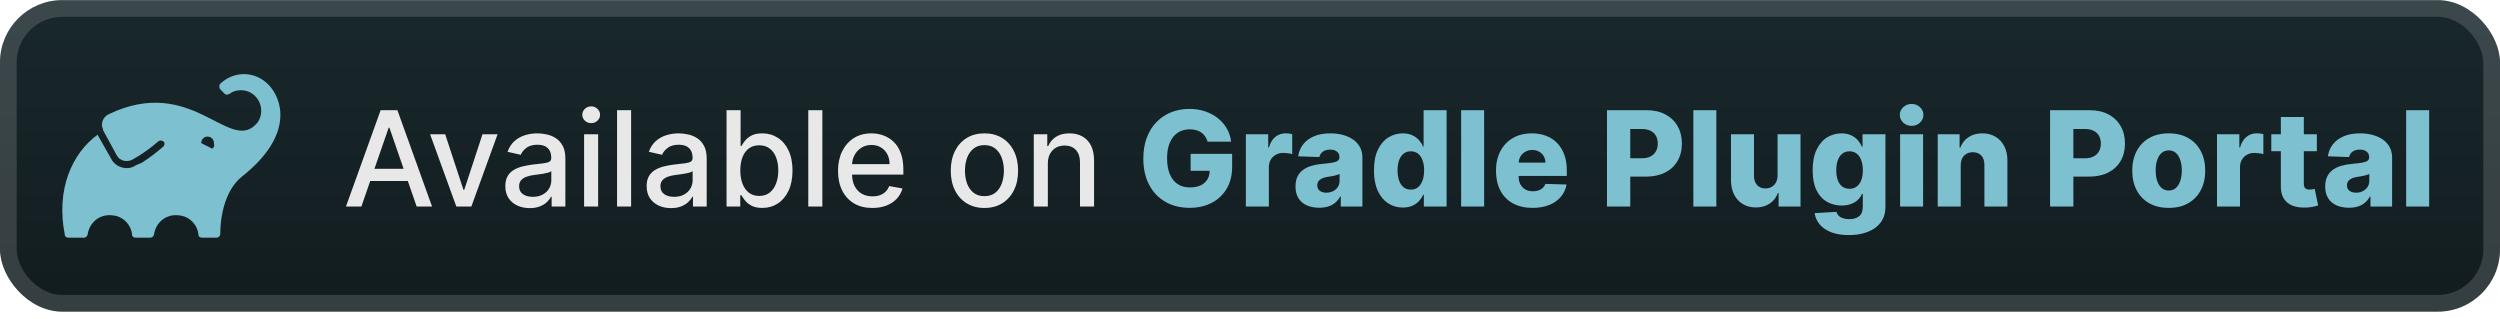 <svg width="321" height="41" viewBox="0 0 321 41" fill="none" xmlns="http://www.w3.org/2000/svg">
<rect x="-0.001" y="0.015" width="321.001" height="40.001" rx="8" fill="url(#paint0_linear_28_2640)"/>
<g filter="url(#filter0_d_28_2640)">
<path d="M34.472 10.87C32.721 9.084 30.036 9.084 28.285 10.751C28.168 10.87 28.168 10.989 28.168 11.108C28.168 11.228 28.168 11.347 28.285 11.466L28.869 12.061C28.985 12.18 29.219 12.18 29.452 12.061C29.919 11.704 30.386 11.585 30.97 11.585C32.371 11.585 33.538 12.775 33.538 14.204C33.538 14.919 33.304 15.514 32.837 15.99C29.336 19.562 24.55 9.561 13.928 14.681C13.227 15.038 12.877 15.871 13.227 16.586V16.705L14.978 19.919C15.329 20.634 16.262 20.872 16.963 20.515L17.78 20.039C18.714 19.443 19.531 18.848 20.348 18.134C20.465 18.014 20.815 18.014 20.931 18.134C21.165 18.253 21.165 18.491 21.048 18.729L20.931 18.848C20.114 19.562 19.181 20.277 18.247 20.872L17.43 21.229C17.079 21.467 16.729 21.587 16.262 21.587C15.445 21.587 14.628 21.11 14.278 20.396L12.527 17.3C9.259 19.681 7.158 24.325 8.325 30.159C8.325 30.398 8.559 30.517 8.792 30.517H10.776C11.01 30.517 11.127 30.398 11.243 30.159C11.477 28.492 12.877 27.421 14.511 27.659C15.796 27.778 16.846 28.85 16.963 30.159C16.963 30.398 17.196 30.517 17.43 30.517H19.297C19.531 30.517 19.648 30.398 19.764 30.159C19.998 28.492 21.398 27.421 23.032 27.659C24.317 27.778 25.367 28.85 25.484 30.159C25.484 30.398 25.717 30.517 25.951 30.517H27.818C28.052 30.517 28.285 30.279 28.285 30.04C28.285 27.302 29.102 24.206 31.087 22.658C37.973 17.181 36.106 12.537 34.472 10.87V10.87ZM27.235 19.086L25.834 18.372C25.834 17.895 26.184 17.538 26.651 17.538C27.118 17.538 27.468 17.895 27.468 18.372C27.585 18.729 27.468 18.967 27.235 19.086Z" fill="#7DC1D1"/>
</g>
<g filter="url(#filter1_d_28_2640)">
<path d="M46.403 26.516H44.423L48.873 14.152H51.028L55.477 26.516H53.497L50.001 16.398H49.905L46.403 26.516ZM46.736 21.674H53.159V23.244H46.736V21.674ZM63.888 17.243L60.525 26.516H58.593L55.225 17.243H57.163L59.511 24.379H59.608L61.95 17.243H63.888ZM68.017 26.721C67.43 26.721 66.898 26.613 66.423 26.395C65.948 26.174 65.572 25.854 65.294 25.435C65.021 25.017 64.884 24.504 64.884 23.896C64.884 23.373 64.985 22.942 65.186 22.604C65.387 22.266 65.659 21.998 66.001 21.801C66.343 21.604 66.725 21.455 67.148 21.355C67.57 21.254 68.001 21.177 68.44 21.125C68.995 21.061 69.446 21.008 69.792 20.968C70.138 20.924 70.39 20.853 70.547 20.757C70.704 20.66 70.782 20.503 70.782 20.286V20.244C70.782 19.716 70.633 19.308 70.335 19.018C70.041 18.728 69.603 18.584 69.019 18.584C68.412 18.584 67.933 18.718 67.582 18.988C67.236 19.254 66.997 19.549 66.864 19.875L65.168 19.489C65.369 18.926 65.663 18.471 66.049 18.125C66.439 17.775 66.888 17.521 67.395 17.364C67.902 17.203 68.436 17.123 68.995 17.123C69.365 17.123 69.758 17.167 70.172 17.255C70.591 17.34 70.981 17.497 71.344 17.726C71.71 17.956 72.01 18.284 72.243 18.71C72.476 19.133 72.593 19.682 72.593 20.358V26.516H70.83V25.248H70.758C70.641 25.482 70.466 25.711 70.233 25.936C69.999 26.162 69.699 26.349 69.333 26.498C68.967 26.647 68.528 26.721 68.017 26.721ZM68.409 25.272C68.909 25.272 69.335 25.174 69.689 24.977C70.048 24.779 70.319 24.522 70.504 24.204C70.694 23.882 70.788 23.538 70.788 23.172V21.976C70.724 22.041 70.599 22.101 70.414 22.157C70.233 22.21 70.025 22.256 69.792 22.296C69.559 22.332 69.331 22.367 69.11 22.399C68.888 22.427 68.703 22.451 68.554 22.471C68.204 22.516 67.884 22.59 67.595 22.695C67.309 22.799 67.079 22.95 66.906 23.147C66.737 23.341 66.653 23.598 66.653 23.92C66.653 24.367 66.818 24.705 67.148 24.934C67.478 25.16 67.898 25.272 68.409 25.272ZM74.997 26.516V17.243H76.802V26.516H74.997ZM75.909 15.813C75.595 15.813 75.325 15.708 75.1 15.499C74.879 15.285 74.768 15.032 74.768 14.738C74.768 14.44 74.879 14.187 75.1 13.977C75.325 13.764 75.595 13.657 75.909 13.657C76.223 13.657 76.49 13.764 76.712 13.977C76.937 14.187 77.05 14.44 77.05 14.738C77.05 15.032 76.937 15.285 76.712 15.499C76.49 15.708 76.223 15.813 75.909 15.813ZM81.036 14.152V26.516H79.231V14.152H81.036ZM86.163 26.721C85.575 26.721 85.044 26.613 84.569 26.395C84.094 26.174 83.718 25.854 83.44 25.435C83.166 25.017 83.029 24.504 83.029 23.896C83.029 23.373 83.13 22.942 83.331 22.604C83.533 22.266 83.804 21.998 84.146 21.801C84.488 21.604 84.871 21.455 85.293 21.355C85.716 21.254 86.147 21.177 86.585 21.125C87.141 21.061 87.591 21.008 87.938 20.968C88.284 20.924 88.535 20.853 88.692 20.757C88.849 20.66 88.928 20.503 88.928 20.286V20.244C88.928 19.716 88.779 19.308 88.481 19.018C88.187 18.728 87.748 18.584 87.165 18.584C86.557 18.584 86.078 18.718 85.728 18.988C85.382 19.254 85.142 19.549 85.01 19.875L83.313 19.489C83.514 18.926 83.808 18.471 84.195 18.125C84.585 17.775 85.034 17.521 85.541 17.364C86.048 17.203 86.581 17.123 87.141 17.123C87.511 17.123 87.903 17.167 88.318 17.255C88.736 17.34 89.127 17.497 89.489 17.726C89.855 17.956 90.155 18.284 90.388 18.71C90.622 19.133 90.739 19.682 90.739 20.358V26.516H88.976V25.248H88.903C88.787 25.482 88.612 25.711 88.378 25.936C88.145 26.162 87.845 26.349 87.479 26.498C87.112 26.647 86.674 26.721 86.163 26.721ZM86.555 25.272C87.054 25.272 87.481 25.174 87.835 24.977C88.193 24.779 88.465 24.522 88.65 24.204C88.839 23.882 88.934 23.538 88.934 23.172V21.976C88.869 22.041 88.744 22.101 88.559 22.157C88.378 22.21 88.171 22.256 87.938 22.296C87.704 22.332 87.477 22.367 87.255 22.399C87.034 22.427 86.849 22.451 86.7 22.471C86.35 22.516 86.03 22.59 85.74 22.695C85.454 22.799 85.225 22.95 85.052 23.147C84.883 23.341 84.798 23.598 84.798 23.92C84.798 24.367 84.963 24.705 85.293 24.934C85.623 25.16 86.044 25.272 86.555 25.272ZM93.288 26.516V14.152H95.093V18.747H95.201C95.306 18.553 95.457 18.33 95.654 18.076C95.851 17.823 96.125 17.602 96.475 17.412C96.825 17.219 97.288 17.123 97.864 17.123C98.612 17.123 99.28 17.312 99.868 17.69C100.456 18.068 100.916 18.614 101.25 19.326C101.589 20.038 101.758 20.896 101.758 21.898C101.758 22.9 101.591 23.759 101.256 24.476C100.922 25.188 100.464 25.737 99.88 26.124C99.296 26.506 98.63 26.697 97.882 26.697C97.318 26.697 96.858 26.603 96.499 26.413C96.145 26.224 95.868 26.003 95.666 25.749C95.465 25.496 95.31 25.27 95.201 25.073H95.05V26.516H93.288ZM95.057 21.88C95.057 22.532 95.151 23.103 95.34 23.594C95.529 24.085 95.803 24.47 96.161 24.747C96.519 25.021 96.958 25.158 97.477 25.158C98.017 25.158 98.467 25.015 98.83 24.729C99.192 24.439 99.466 24.047 99.651 23.552C99.84 23.057 99.934 22.5 99.934 21.88C99.934 21.268 99.842 20.719 99.657 20.232C99.476 19.745 99.202 19.36 98.836 19.078C98.474 18.797 98.021 18.656 97.477 18.656C96.954 18.656 96.511 18.791 96.149 19.06C95.791 19.33 95.519 19.706 95.334 20.189C95.149 20.672 95.057 21.236 95.057 21.88ZM105.589 14.152V26.516H103.784V14.152H105.589ZM112.014 26.703C111.101 26.703 110.314 26.508 109.654 26.118C108.998 25.723 108.491 25.17 108.133 24.457C107.778 23.741 107.601 22.902 107.601 21.94C107.601 20.99 107.778 20.153 108.133 19.429C108.491 18.704 108.99 18.139 109.63 17.732C110.274 17.326 111.026 17.123 111.888 17.123C112.411 17.123 112.918 17.209 113.409 17.382C113.9 17.555 114.341 17.827 114.731 18.197C115.121 18.567 115.429 19.048 115.655 19.64C115.88 20.228 115.993 20.942 115.993 21.783V22.423H108.622V21.071H114.224C114.224 20.596 114.127 20.175 113.934 19.809C113.741 19.439 113.469 19.147 113.119 18.934C112.773 18.72 112.366 18.614 111.9 18.614C111.392 18.614 110.95 18.738 110.571 18.988C110.197 19.233 109.907 19.555 109.702 19.954C109.501 20.348 109.4 20.777 109.4 21.24V22.296C109.4 22.916 109.509 23.443 109.726 23.878C109.948 24.313 110.256 24.645 110.65 24.874C111.044 25.099 111.505 25.212 112.032 25.212C112.374 25.212 112.686 25.164 112.968 25.067C113.25 24.967 113.493 24.818 113.699 24.62C113.904 24.423 114.061 24.18 114.169 23.89L115.878 24.198C115.741 24.701 115.496 25.142 115.141 25.52C114.791 25.894 114.351 26.186 113.819 26.395C113.292 26.601 112.69 26.703 112.014 26.703ZM126.4 26.703C125.531 26.703 124.772 26.504 124.124 26.105C123.476 25.707 122.973 25.15 122.615 24.433C122.257 23.717 122.078 22.88 122.078 21.922C122.078 20.96 122.257 20.119 122.615 19.398C122.973 18.678 123.476 18.119 124.124 17.72C124.772 17.322 125.531 17.123 126.4 17.123C127.27 17.123 128.028 17.322 128.676 17.72C129.324 18.119 129.827 18.678 130.185 19.398C130.544 20.119 130.723 20.96 130.723 21.922C130.723 22.88 130.544 23.717 130.185 24.433C129.827 25.15 129.324 25.707 128.676 26.105C128.028 26.504 127.27 26.703 126.4 26.703ZM126.406 25.188C126.97 25.188 127.437 25.039 127.807 24.741C128.177 24.443 128.451 24.047 128.628 23.552C128.809 23.057 128.9 22.512 128.9 21.916C128.9 21.324 128.809 20.781 128.628 20.286C128.451 19.787 128.177 19.386 127.807 19.085C127.437 18.783 126.97 18.632 126.406 18.632C125.839 18.632 125.368 18.783 124.994 19.085C124.623 19.386 124.348 19.787 124.167 20.286C123.99 20.781 123.901 21.324 123.901 21.916C123.901 22.512 123.99 23.057 124.167 23.552C124.348 24.047 124.623 24.443 124.994 24.741C125.368 25.039 125.839 25.188 126.406 25.188ZM134.543 21.01V26.516H132.738V17.243H134.47V18.753H134.585C134.798 18.262 135.132 17.867 135.587 17.569C136.046 17.271 136.623 17.123 137.32 17.123C137.951 17.123 138.505 17.255 138.98 17.521C139.455 17.783 139.823 18.173 140.085 18.692C140.346 19.211 140.477 19.853 140.477 20.618V26.516H138.672V20.835C138.672 20.163 138.497 19.638 138.147 19.26C137.797 18.877 137.316 18.686 136.704 18.686C136.285 18.686 135.913 18.777 135.587 18.958C135.265 19.139 135.009 19.404 134.82 19.755C134.635 20.101 134.543 20.519 134.543 21.01Z" fill="#E8E8E8"/>
<path d="M155.05 18.191C154.982 17.938 154.881 17.714 154.748 17.521C154.615 17.324 154.452 17.157 154.259 17.02C154.066 16.883 153.845 16.78 153.595 16.712C153.346 16.64 153.072 16.603 152.774 16.603C152.174 16.603 151.655 16.748 151.217 17.038C150.782 17.328 150.446 17.75 150.208 18.306C149.971 18.857 149.852 19.527 149.852 20.316C149.852 21.109 149.967 21.785 150.196 22.345C150.426 22.904 150.758 23.331 151.192 23.624C151.627 23.918 152.154 24.065 152.774 24.065C153.322 24.065 153.784 23.977 154.163 23.799C154.545 23.618 154.835 23.363 155.032 23.033C155.229 22.703 155.328 22.314 155.328 21.868L155.883 21.934H152.877V19.755H158.207V21.391C158.207 22.497 157.972 23.445 157.501 24.234C157.034 25.023 156.39 25.629 155.569 26.051C154.752 26.474 153.813 26.685 152.75 26.685C151.571 26.685 150.534 26.43 149.641 25.918C148.748 25.407 148.051 24.679 147.552 23.733C147.053 22.783 146.804 21.656 146.804 20.352C146.804 19.338 146.955 18.439 147.256 17.654C147.558 16.865 147.979 16.197 148.518 15.65C149.061 15.102 149.689 14.688 150.402 14.406C151.118 14.124 151.889 13.983 152.714 13.983C153.43 13.983 154.096 14.086 154.712 14.291C155.332 14.496 155.879 14.786 156.354 15.161C156.833 15.535 157.221 15.98 157.519 16.495C157.817 17.01 158.002 17.575 158.075 18.191H155.05ZM159.969 26.516V17.243H162.836V18.934H162.933C163.102 18.322 163.378 17.867 163.76 17.569C164.142 17.267 164.587 17.116 165.094 17.116C165.231 17.116 165.372 17.127 165.517 17.147C165.662 17.163 165.796 17.189 165.921 17.225V19.791C165.78 19.743 165.595 19.704 165.366 19.676C165.14 19.648 164.939 19.634 164.762 19.634C164.412 19.634 164.096 19.712 163.814 19.869C163.537 20.022 163.317 20.238 163.156 20.515C162.999 20.789 162.921 21.111 162.921 21.481V26.516H159.969ZM169.389 26.673C168.798 26.673 168.272 26.574 167.814 26.377C167.359 26.176 166.999 25.874 166.733 25.472C166.471 25.065 166.341 24.556 166.341 23.944C166.341 23.429 166.431 22.994 166.612 22.64C166.793 22.286 167.043 21.998 167.361 21.777C167.679 21.556 168.045 21.389 168.46 21.276C168.874 21.159 169.317 21.081 169.788 21.041C170.315 20.992 170.74 20.942 171.062 20.89C171.384 20.833 171.617 20.755 171.762 20.654C171.911 20.549 171.985 20.403 171.985 20.213V20.183C171.985 19.873 171.879 19.634 171.665 19.465C171.452 19.296 171.164 19.211 170.802 19.211C170.412 19.211 170.098 19.296 169.86 19.465C169.623 19.634 169.472 19.867 169.407 20.165L166.685 20.069C166.765 19.505 166.973 19.002 167.307 18.559C167.645 18.113 168.107 17.762 168.695 17.509C169.287 17.251 169.997 17.123 170.826 17.123C171.418 17.123 171.963 17.193 172.462 17.334C172.961 17.471 173.396 17.672 173.766 17.938C174.136 18.199 174.422 18.521 174.623 18.904C174.829 19.286 174.931 19.723 174.931 20.213V26.516H172.154V25.224H172.082C171.917 25.538 171.705 25.804 171.448 26.021C171.194 26.238 170.895 26.401 170.548 26.51C170.206 26.619 169.82 26.673 169.389 26.673ZM170.301 24.741C170.619 24.741 170.905 24.677 171.158 24.548C171.416 24.419 171.621 24.242 171.774 24.017C171.927 23.787 172.003 23.522 172.003 23.22V22.338C171.919 22.383 171.816 22.423 171.695 22.459C171.579 22.495 171.45 22.53 171.309 22.562C171.168 22.594 171.023 22.622 170.874 22.646C170.725 22.671 170.583 22.693 170.446 22.713C170.168 22.757 169.931 22.826 169.733 22.918C169.54 23.011 169.391 23.131 169.287 23.28C169.186 23.425 169.136 23.598 169.136 23.799C169.136 24.105 169.244 24.339 169.462 24.5C169.683 24.661 169.963 24.741 170.301 24.741ZM180.123 26.649C179.439 26.649 178.817 26.472 178.258 26.118C177.698 25.763 177.251 25.232 176.917 24.524C176.583 23.816 176.416 22.936 176.416 21.886C176.416 20.795 176.589 19.898 176.935 19.193C177.282 18.489 177.734 17.968 178.294 17.63C178.857 17.292 179.463 17.123 180.111 17.123C180.598 17.123 181.014 17.207 181.361 17.376C181.707 17.541 181.992 17.754 182.218 18.016C182.443 18.278 182.614 18.549 182.731 18.831H182.791V14.152H185.743V26.516H182.821V25.013H182.731C182.606 25.299 182.429 25.566 182.2 25.816C181.97 26.065 181.683 26.267 181.336 26.419C180.994 26.572 180.59 26.649 180.123 26.649ZM181.149 24.349C181.507 24.349 181.813 24.248 182.067 24.047C182.32 23.842 182.516 23.554 182.652 23.184C182.789 22.813 182.858 22.379 182.858 21.88C182.858 21.373 182.789 20.936 182.652 20.57C182.52 20.203 182.324 19.922 182.067 19.724C181.813 19.527 181.507 19.429 181.149 19.429C180.783 19.429 180.473 19.529 180.22 19.73C179.966 19.932 179.773 20.215 179.64 20.582C179.511 20.948 179.447 21.381 179.447 21.88C179.447 22.379 179.513 22.813 179.646 23.184C179.779 23.554 179.97 23.842 180.22 24.047C180.473 24.248 180.783 24.349 181.149 24.349ZM190.562 14.152V26.516H187.61V14.152H190.562ZM196.776 26.691C195.806 26.691 194.969 26.5 194.264 26.118C193.564 25.731 193.025 25.182 192.647 24.47C192.272 23.753 192.085 22.902 192.085 21.916C192.085 20.958 192.274 20.121 192.653 19.404C193.031 18.684 193.564 18.125 194.252 17.726C194.941 17.324 195.752 17.123 196.685 17.123C197.345 17.123 197.949 17.225 198.496 17.43C199.044 17.636 199.517 17.94 199.915 18.342C200.313 18.744 200.623 19.241 200.845 19.833C201.066 20.421 201.177 21.095 201.177 21.855V22.592H193.117V20.878H198.43C198.426 20.564 198.351 20.284 198.207 20.038C198.062 19.793 197.862 19.602 197.609 19.465C197.359 19.324 197.072 19.254 196.746 19.254C196.416 19.254 196.12 19.328 195.858 19.477C195.597 19.622 195.389 19.821 195.236 20.075C195.083 20.324 195.003 20.608 194.995 20.926V22.671C194.995 23.049 195.069 23.381 195.218 23.667C195.367 23.948 195.579 24.168 195.852 24.325C196.126 24.482 196.452 24.56 196.83 24.56C197.092 24.56 197.329 24.524 197.543 24.451C197.756 24.379 197.939 24.272 198.092 24.131C198.245 23.991 198.36 23.817 198.436 23.612L201.147 23.691C201.034 24.299 200.786 24.828 200.404 25.279C200.026 25.725 199.529 26.073 198.913 26.323C198.297 26.568 197.585 26.691 196.776 26.691ZM206.337 26.516V14.152H211.444C212.37 14.152 213.169 14.334 213.841 14.696C214.517 15.054 215.038 15.555 215.404 16.199C215.771 16.839 215.954 17.583 215.954 18.433C215.954 19.286 215.767 20.032 215.392 20.672C215.022 21.308 214.493 21.801 213.805 22.151C213.116 22.502 212.299 22.677 211.354 22.677H208.202V20.322H210.798C211.249 20.322 211.625 20.244 211.927 20.087C212.233 19.93 212.464 19.71 212.621 19.429C212.778 19.143 212.857 18.811 212.857 18.433C212.857 18.05 212.778 17.72 212.621 17.442C212.464 17.161 212.233 16.944 211.927 16.791C211.621 16.638 211.245 16.561 210.798 16.561H209.325V26.516H206.337ZM220.379 14.152V26.516H217.427V14.152H220.379ZM228.24 22.514V17.243H231.186V26.516H228.373V24.79H228.277C228.071 25.357 227.721 25.808 227.226 26.142C226.735 26.472 226.141 26.637 225.445 26.637C224.813 26.637 224.258 26.492 223.779 26.202C223.3 25.912 222.928 25.508 222.662 24.989C222.397 24.465 222.262 23.854 222.258 23.154V17.243H225.21V22.574C225.214 23.077 225.347 23.473 225.608 23.763C225.87 24.053 226.226 24.198 226.677 24.198C226.971 24.198 227.234 24.134 227.468 24.005C227.705 23.872 227.892 23.681 228.029 23.431C228.17 23.178 228.24 22.872 228.24 22.514ZM237.388 30.186C236.506 30.186 235.752 30.064 235.124 29.818C234.496 29.573 234.003 29.237 233.645 28.81C233.287 28.384 233.071 27.901 232.999 27.361L235.794 27.204C235.846 27.393 235.943 27.558 236.084 27.699C236.229 27.84 236.416 27.949 236.645 28.025C236.879 28.102 237.152 28.14 237.466 28.14C237.961 28.14 238.37 28.019 238.692 27.778C239.018 27.54 239.181 27.124 239.181 26.528V24.898H239.078C238.961 25.184 238.784 25.439 238.547 25.665C238.309 25.89 238.014 26.067 237.659 26.196C237.309 26.325 236.907 26.389 236.452 26.389C235.776 26.389 235.156 26.232 234.593 25.918C234.033 25.6 233.585 25.109 233.246 24.445C232.912 23.777 232.745 22.918 232.745 21.868C232.745 20.785 232.918 19.893 233.265 19.193C233.611 18.489 234.063 17.968 234.623 17.63C235.186 17.292 235.792 17.123 236.44 17.123C236.927 17.123 237.344 17.207 237.69 17.376C238.04 17.541 238.328 17.754 238.553 18.016C238.778 18.278 238.949 18.549 239.066 18.831H239.151V17.243H242.091V26.552C242.091 27.337 241.893 27.999 241.499 28.538C241.105 29.078 240.553 29.486 239.845 29.764C239.136 30.046 238.317 30.186 237.388 30.186ZM237.478 24.24C237.837 24.24 238.142 24.145 238.396 23.956C238.649 23.767 238.845 23.496 238.982 23.141C239.118 22.787 239.187 22.363 239.187 21.868C239.187 21.364 239.118 20.932 238.982 20.57C238.849 20.203 238.654 19.922 238.396 19.724C238.142 19.527 237.837 19.429 237.478 19.429C237.112 19.429 236.802 19.529 236.549 19.73C236.295 19.932 236.102 20.215 235.969 20.582C235.84 20.944 235.776 21.373 235.776 21.868C235.776 22.363 235.842 22.787 235.975 23.141C236.108 23.496 236.299 23.767 236.549 23.956C236.802 24.145 237.112 24.24 237.478 24.24ZM243.973 26.516V17.243H246.925V26.516H243.973ZM245.452 16.163C245.037 16.163 244.681 16.026 244.383 15.752C244.085 15.475 243.936 15.14 243.936 14.75C243.936 14.364 244.085 14.034 244.383 13.76C244.681 13.482 245.037 13.344 245.452 13.344C245.87 13.344 246.226 13.482 246.52 13.76C246.818 14.034 246.967 14.364 246.967 14.75C246.967 15.14 246.818 15.475 246.52 15.752C246.226 16.026 245.87 16.163 245.452 16.163ZM251.756 21.228V26.516H248.804V17.243H251.611V18.946H251.713C251.919 18.378 252.269 17.933 252.764 17.612C253.259 17.286 253.848 17.123 254.533 17.123C255.185 17.123 255.75 17.27 256.229 17.563C256.712 17.853 257.086 18.259 257.352 18.783C257.622 19.302 257.754 19.91 257.75 20.606V26.516H254.798V21.185C254.802 20.67 254.672 20.268 254.406 19.978C254.144 19.688 253.78 19.543 253.313 19.543C253.003 19.543 252.73 19.612 252.492 19.749C252.259 19.881 252.078 20.073 251.949 20.322C251.824 20.572 251.76 20.873 251.756 21.228ZM263.23 26.516V14.152H268.338C269.263 14.152 270.062 14.334 270.734 14.696C271.41 15.054 271.932 15.555 272.298 16.199C272.664 16.839 272.847 17.583 272.847 18.433C272.847 19.286 272.66 20.032 272.286 20.672C271.915 21.308 271.386 21.801 270.698 22.151C270.01 22.502 269.193 22.677 268.247 22.677H265.096V20.322H267.692C268.142 20.322 268.519 20.244 268.821 20.087C269.126 19.93 269.358 19.71 269.515 19.429C269.672 19.143 269.75 18.811 269.75 18.433C269.75 18.05 269.672 17.72 269.515 17.442C269.358 17.161 269.126 16.944 268.821 16.791C268.515 16.638 268.138 16.561 267.692 16.561H266.219V26.516H263.23ZM278.466 26.691C277.492 26.691 276.655 26.492 275.955 26.093C275.258 25.691 274.721 25.132 274.343 24.415C273.969 23.695 273.781 22.86 273.781 21.91C273.781 20.956 273.969 20.121 274.343 19.404C274.721 18.684 275.258 18.125 275.955 17.726C276.655 17.324 277.492 17.123 278.466 17.123C279.44 17.123 280.275 17.324 280.971 17.726C281.672 18.125 282.209 18.684 282.583 19.404C282.962 20.121 283.151 20.956 283.151 21.91C283.151 22.86 282.962 23.695 282.583 24.415C282.209 25.132 281.672 25.691 280.971 26.093C280.275 26.492 279.44 26.691 278.466 26.691ZM278.484 24.463C278.838 24.463 279.138 24.355 279.384 24.137C279.629 23.92 279.816 23.618 279.945 23.232C280.078 22.846 280.144 22.399 280.144 21.892C280.144 21.377 280.078 20.926 279.945 20.54C279.816 20.153 279.629 19.851 279.384 19.634C279.138 19.417 278.838 19.308 278.484 19.308C278.118 19.308 277.808 19.417 277.554 19.634C277.305 19.851 277.114 20.153 276.981 20.54C276.852 20.926 276.788 21.377 276.788 21.892C276.788 22.399 276.852 22.846 276.981 23.232C277.114 23.618 277.305 23.92 277.554 24.137C277.808 24.355 278.118 24.463 278.484 24.463ZM284.663 26.516V17.243H287.531V18.934H287.627C287.796 18.322 288.072 17.867 288.454 17.569C288.837 17.267 289.281 17.116 289.788 17.116C289.925 17.116 290.066 17.127 290.211 17.147C290.356 17.163 290.491 17.189 290.615 17.225V19.791C290.475 19.743 290.289 19.704 290.06 19.676C289.835 19.648 289.633 19.634 289.456 19.634C289.106 19.634 288.79 19.712 288.509 19.869C288.231 20.022 288.011 20.238 287.85 20.515C287.694 20.789 287.615 21.111 287.615 21.481V26.516H284.663ZM297.484 17.243V19.417H291.634V17.243H297.484ZM292.86 15.022H295.812V23.6C295.812 23.781 295.84 23.928 295.896 24.041C295.957 24.15 296.043 24.228 296.156 24.276C296.268 24.321 296.403 24.343 296.56 24.343C296.673 24.343 296.792 24.333 296.916 24.313C297.045 24.288 297.142 24.268 297.206 24.252L297.653 26.383C297.512 26.424 297.313 26.474 297.055 26.534C296.802 26.595 296.498 26.633 296.144 26.649C295.451 26.681 294.858 26.601 294.363 26.407C293.872 26.21 293.496 25.904 293.234 25.49C292.976 25.075 292.852 24.554 292.86 23.926V15.022ZM301.604 26.673C301.012 26.673 300.487 26.574 300.028 26.377C299.574 26.176 299.213 25.874 298.948 25.472C298.686 25.065 298.555 24.556 298.555 23.944C298.555 23.429 298.646 22.994 298.827 22.64C299.008 22.286 299.258 21.998 299.576 21.777C299.894 21.556 300.26 21.389 300.674 21.276C301.089 21.159 301.532 21.081 302.003 21.041C302.53 20.992 302.954 20.942 303.276 20.89C303.598 20.833 303.832 20.755 303.977 20.654C304.126 20.549 304.2 20.403 304.2 20.213V20.183C304.2 19.873 304.093 19.634 303.88 19.465C303.667 19.296 303.379 19.211 303.017 19.211C302.626 19.211 302.312 19.296 302.075 19.465C301.838 19.634 301.687 19.867 301.622 20.165L298.9 20.069C298.98 19.505 299.187 19.002 299.521 18.559C299.859 18.113 300.322 17.762 300.91 17.509C301.501 17.251 302.212 17.123 303.041 17.123C303.633 17.123 304.178 17.193 304.677 17.334C305.176 17.471 305.611 17.672 305.981 17.938C306.351 18.199 306.637 18.521 306.838 18.904C307.043 19.286 307.146 19.723 307.146 20.213V26.516H304.369V25.224H304.297C304.132 25.538 303.92 25.804 303.663 26.021C303.409 26.238 303.109 26.401 302.763 26.51C302.421 26.619 302.035 26.673 301.604 26.673ZM302.516 24.741C302.834 24.741 303.119 24.677 303.373 24.548C303.631 24.419 303.836 24.242 303.989 24.017C304.142 23.787 304.218 23.522 304.218 23.22V22.338C304.134 22.383 304.031 22.423 303.91 22.459C303.794 22.495 303.665 22.53 303.524 22.562C303.383 22.594 303.238 22.622 303.089 22.646C302.94 22.671 302.797 22.693 302.661 22.713C302.383 22.757 302.145 22.826 301.948 22.918C301.755 23.011 301.606 23.131 301.501 23.28C301.401 23.425 301.351 23.598 301.351 23.799C301.351 24.105 301.459 24.339 301.677 24.5C301.898 24.661 302.178 24.741 302.516 24.741ZM311.903 14.152V26.516H308.951V14.152H311.903Z" fill="#7DC1D1"/>
</g>
<rect x="1.071" y="1.087" width="318.858" height="37.858" rx="6.929" stroke="white" stroke-opacity="0.15" stroke-width="2.143"/>
<defs>
<filter id="filter0_d_28_2640" x="2.399" y="0.415" width="39.202" height="39.202" filterUnits="userSpaceOnUse" color-interpolation-filters="sRGB">
<feFlood flood-opacity="0" result="BackgroundImageFix"/>
<feColorMatrix in="SourceAlpha" type="matrix" values="0 0 0 0 0 0 0 0 0 0 0 0 0 0 0 0 0 0 127 0" result="hardAlpha"/>
<feOffset/>
<feGaussianBlur stdDeviation="2.8"/>
<feComposite in2="hardAlpha" operator="out"/>
<feColorMatrix type="matrix" values="0 0 0 0 0 0 0 0 0 0 0 0 0 0 0 0 0 0 0.25 0"/>
<feBlend mode="normal" in2="BackgroundImageFix" result="effect1_dropShadow_28_2640"/>
<feBlend mode="normal" in="SourceGraphic" in2="effect1_dropShadow_28_2640" result="shape"/>
</filter>
<filter id="filter1_d_28_2640" x="38.286" y="3.802" width="280.429" height="32.429" filterUnits="userSpaceOnUse" color-interpolation-filters="sRGB">
<feFlood flood-opacity="0" result="BackgroundImageFix"/>
<feColorMatrix in="SourceAlpha" type="matrix" values="0 0 0 0 0 0 0 0 0 0 0 0 0 0 0 0 0 0 127 0" result="hardAlpha"/>
<feOffset/>
<feGaussianBlur stdDeviation="2.857"/>
<feComposite in2="hardAlpha" operator="out"/>
<feColorMatrix type="matrix" values="0 0 0 0 0 0 0 0 0 0 0 0 0 0 0 0 0 0 0.25 0"/>
<feBlend mode="normal" in2="BackgroundImageFix" result="effect1_dropShadow_28_2640"/>
<feBlend mode="normal" in="SourceGraphic" in2="effect1_dropShadow_28_2640" result="shape"/>
</filter>
<linearGradient id="paint0_linear_28_2640" x1="160.5" y1="0.015" x2="160.5" y2="40.017" gradientUnits="userSpaceOnUse">
<stop stop-color="#19282C"/>
<stop offset="1" stop-color="#121C1F"/>
</linearGradient>
</defs>
</svg>
